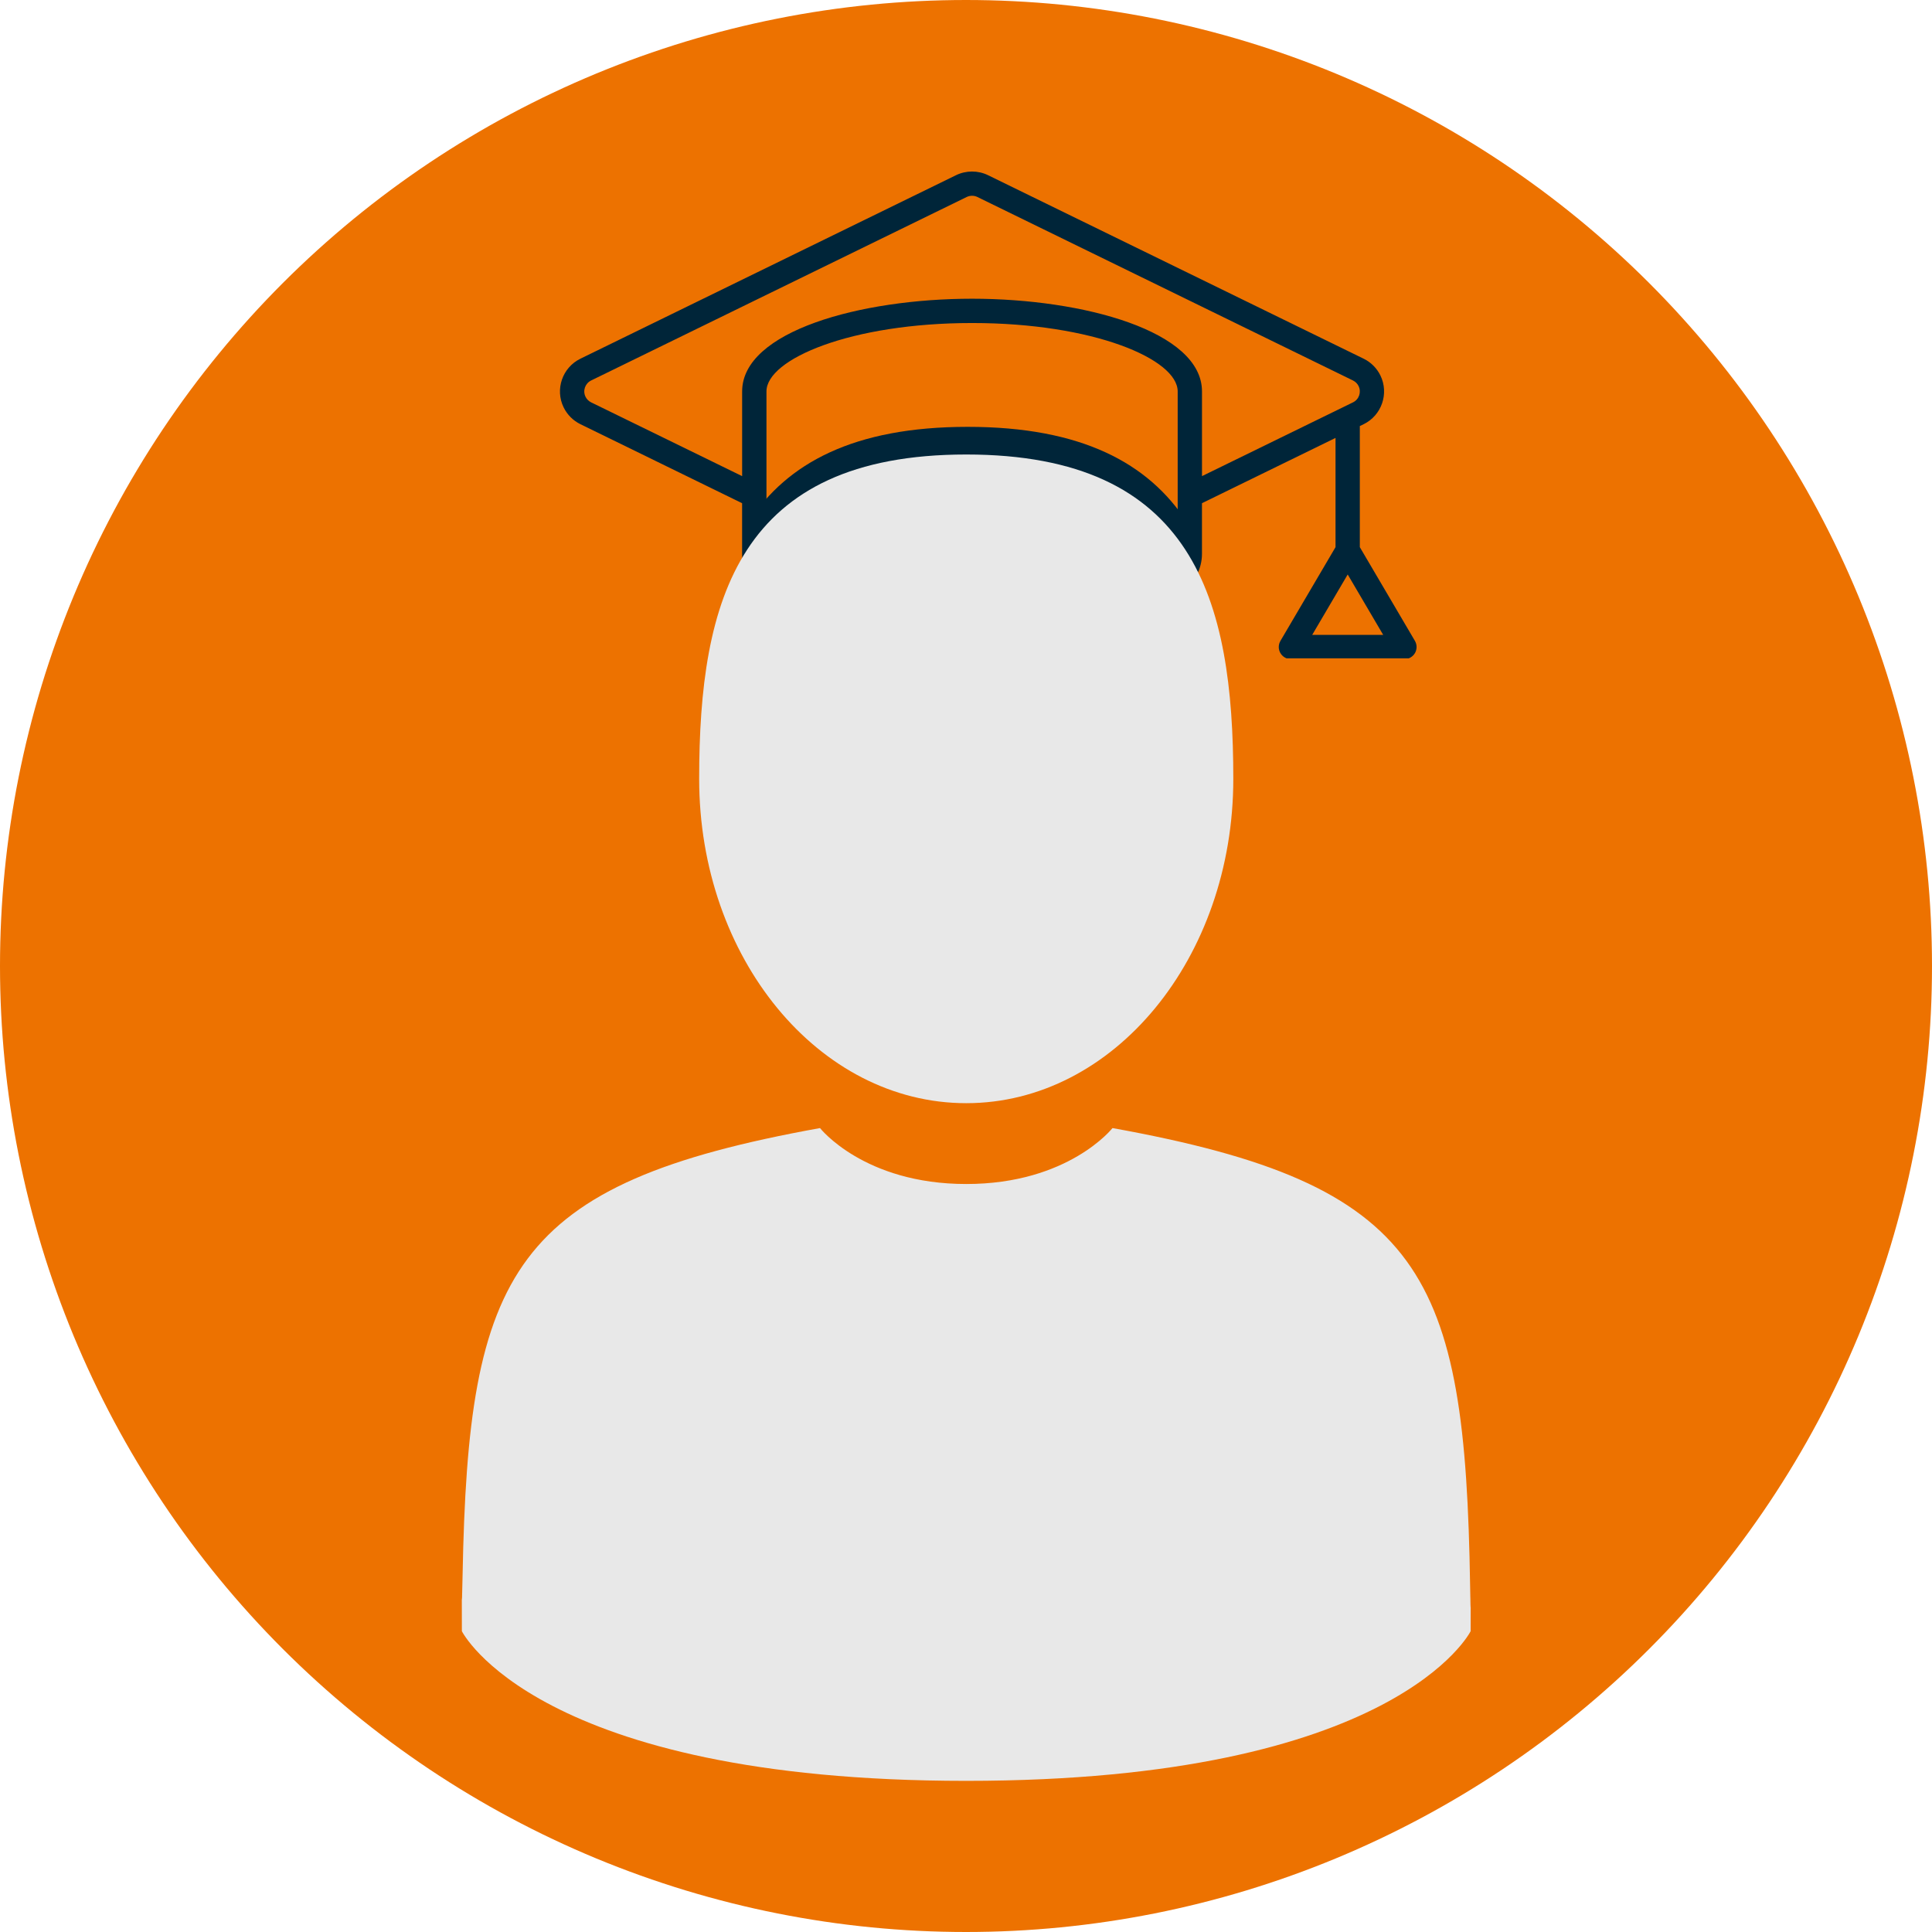 <?xml version="1.0" encoding="UTF-8"?>
<svg xmlns="http://www.w3.org/2000/svg" xmlns:xlink="http://www.w3.org/1999/xlink" width="810pt" height="810pt" viewBox="0 0 810 810" version="1.2">
<defs>
<clipPath id="clip1">
  <path d="M 234 71.25 L 594 71.25 L 594 276 L 234 276 Z M 234 71.25 "/>
</clipPath>
<clipPath id="clip2">
  <path d="M 293.762 178.75 L 513.512 178.75 L 513.512 220.75 L 293.762 220.75 Z M 293.762 178.75 "/>
</clipPath>
<clipPath id="clip3">
  <path d="M 293 190.348 L 518 190.348 L 518 463 L 293 463 Z M 293 190.348 "/>
</clipPath>
<clipPath id="clip4">
  <path d="M 193.602 667 L 194 667 L 194 671 L 193.602 671 Z M 193.602 667 "/>
</clipPath>
<clipPath id="clip5">
  <path d="M 616 669 L 616.602 669 L 616.602 674 L 616 674 Z M 616 669 "/>
</clipPath>
<clipPath id="clip6">
  <path d="M 193.602 472 L 616.602 472 L 616.602 746.848 L 193.602 746.848 Z M 193.602 472 "/>
</clipPath>
</defs>
<g id="surface1">
<path style=" stroke:none;fill-rule:nonzero;fill:rgb(92.94%,44.71%,0.389%);fill-opacity:1;" d="M 405 0 C 398.371 0 391.746 0.164 385.129 0.488 C 378.508 0.812 371.898 1.301 365.305 1.949 C 358.707 2.602 352.129 3.41 345.574 4.383 C 339.02 5.355 332.488 6.488 325.988 7.781 C 319.488 9.074 313.023 10.527 306.594 12.137 C 300.164 13.746 293.777 15.516 287.434 17.438 C 281.094 19.363 274.801 21.441 268.559 23.676 C 262.32 25.906 256.137 28.293 250.012 30.828 C 243.891 33.367 237.832 36.051 231.84 38.883 C 225.848 41.719 219.93 44.699 214.086 47.82 C 208.238 50.945 202.473 54.211 196.789 57.621 C 191.102 61.027 185.504 64.574 179.992 68.254 C 174.484 71.938 169.066 75.754 163.742 79.699 C 158.418 83.648 153.195 87.727 148.07 91.93 C 142.945 96.137 137.93 100.465 133.02 104.914 C 128.109 109.367 123.309 113.934 118.621 118.621 C 113.934 123.309 109.367 128.109 104.914 133.02 C 100.465 137.93 96.137 142.945 91.93 148.07 C 87.727 153.195 83.648 158.418 79.699 163.742 C 75.754 169.066 71.938 174.484 68.254 179.992 C 64.574 185.504 61.027 191.102 57.621 196.789 C 54.211 202.473 50.945 208.238 47.82 214.086 C 44.699 219.93 41.719 225.848 38.883 231.84 C 36.051 237.832 33.367 243.891 30.828 250.012 C 28.293 256.137 25.906 262.32 23.676 268.559 C 21.441 274.801 19.363 281.094 17.438 287.434 C 15.516 293.777 13.746 300.164 12.137 306.594 C 10.527 313.023 9.074 319.488 7.781 325.988 C 6.488 332.488 5.355 339.02 4.383 345.574 C 3.41 352.129 2.602 358.707 1.949 365.305 C 1.301 371.898 0.812 378.508 0.488 385.129 C 0.164 391.746 0 398.371 0 405 C 0 411.629 0.164 418.254 0.488 424.871 C 0.812 431.492 1.301 438.102 1.949 444.695 C 2.602 451.293 3.41 457.871 4.383 464.426 C 5.355 470.98 6.488 477.512 7.781 484.012 C 9.074 490.512 10.527 496.977 12.137 503.406 C 13.746 509.836 15.516 516.223 17.438 522.566 C 19.363 528.906 21.441 535.199 23.676 541.441 C 25.906 547.68 28.293 553.863 30.828 559.988 C 33.367 566.109 36.051 572.168 38.883 578.16 C 41.719 584.152 44.699 590.07 47.82 595.914 C 50.945 601.762 54.211 607.527 57.621 613.211 C 61.027 618.898 64.574 624.496 68.254 630.008 C 71.938 635.516 75.754 640.934 79.699 646.258 C 83.648 651.582 87.727 656.805 91.93 661.93 C 96.137 667.055 100.465 672.07 104.914 676.98 C 109.367 681.891 113.934 686.691 118.621 691.379 C 123.309 696.066 128.109 700.633 133.02 705.086 C 137.93 709.535 142.945 713.863 148.07 718.07 C 153.195 722.273 158.418 726.352 163.742 730.301 C 169.066 734.246 174.484 738.062 179.992 741.746 C 185.504 745.426 191.102 748.973 196.789 752.379 C 202.473 755.789 208.238 759.055 214.086 762.18 C 219.93 765.301 225.848 768.281 231.84 771.117 C 237.832 773.949 243.891 776.633 250.012 779.172 C 256.137 781.707 262.32 784.094 268.559 786.324 C 274.801 788.559 281.094 790.637 287.434 792.562 C 293.777 794.484 300.164 796.254 306.594 797.863 C 313.023 799.473 319.488 800.926 325.988 802.219 C 332.488 803.512 339.02 804.645 345.574 805.617 C 352.129 806.59 358.707 807.398 365.305 808.051 C 371.898 808.699 378.508 809.188 385.129 809.512 C 391.746 809.836 398.371 810 405 810 C 411.629 810 418.254 809.836 424.871 809.512 C 431.492 809.188 438.102 808.699 444.695 808.051 C 451.293 807.398 457.871 806.59 464.426 805.617 C 470.98 804.645 477.512 803.512 484.012 802.219 C 490.512 800.926 496.977 799.473 503.406 797.863 C 509.836 796.254 516.223 794.484 522.566 792.562 C 528.906 790.637 535.199 788.559 541.441 786.324 C 547.68 784.094 553.863 781.707 559.988 779.172 C 566.109 776.633 572.168 773.949 578.16 771.117 C 584.152 768.281 590.07 765.301 595.914 762.18 C 601.762 759.055 607.527 755.789 613.211 752.379 C 618.898 748.973 624.496 745.426 630.008 741.746 C 635.516 738.062 640.934 734.246 646.258 730.301 C 651.582 726.352 656.805 722.273 661.93 718.07 C 667.055 713.863 672.07 709.535 676.98 705.086 C 681.891 700.633 686.691 696.066 691.379 691.379 C 696.066 686.691 700.633 681.891 705.086 676.98 C 709.535 672.07 713.863 667.055 718.07 661.93 C 722.273 656.805 726.352 651.582 730.301 646.258 C 734.246 640.934 738.062 635.516 741.746 630.008 C 745.426 624.496 748.973 618.898 752.379 613.211 C 755.789 607.527 759.055 601.762 762.18 595.914 C 765.301 590.07 768.281 584.152 771.117 578.16 C 773.949 572.168 776.633 566.109 779.172 559.988 C 781.707 553.863 784.094 547.68 786.324 541.441 C 788.559 535.199 790.637 528.906 792.562 522.566 C 794.484 516.223 796.254 509.836 797.863 503.406 C 799.473 496.977 800.926 490.512 802.219 484.012 C 803.512 477.512 804.645 470.98 805.617 464.426 C 806.59 457.871 807.398 451.293 808.051 444.695 C 808.699 438.102 809.188 431.492 809.512 424.871 C 809.836 418.254 810 411.629 810 405 C 810 398.371 809.836 391.746 809.512 385.129 C 809.188 378.508 808.699 371.898 808.051 365.305 C 807.398 358.707 806.59 352.129 805.617 345.574 C 804.645 339.02 803.512 332.488 802.219 325.988 C 800.926 319.488 799.473 313.023 797.863 306.594 C 796.254 300.164 794.484 293.777 792.562 287.434 C 790.637 281.094 788.559 274.801 786.324 268.559 C 784.094 262.32 781.707 256.137 779.172 250.012 C 776.633 243.891 773.949 237.832 771.117 231.84 C 768.281 225.848 765.301 219.93 762.18 214.086 C 759.055 208.238 755.789 202.473 752.379 196.789 C 748.973 191.102 745.426 185.504 741.746 179.992 C 738.062 174.484 734.246 169.066 730.301 163.742 C 726.352 158.418 722.273 153.195 718.07 148.07 C 713.863 142.945 709.535 137.93 705.086 133.02 C 700.633 128.109 696.066 123.309 691.379 118.621 C 686.691 113.934 681.891 109.367 676.98 104.914 C 672.07 100.465 667.055 96.137 661.93 91.93 C 656.805 87.727 651.582 83.648 646.258 79.699 C 640.934 75.754 635.516 71.938 630.008 68.254 C 624.496 64.574 618.898 61.027 613.211 57.621 C 607.527 54.211 601.762 50.945 595.914 47.82 C 590.07 44.699 584.152 41.719 578.16 38.883 C 572.168 36.051 566.109 33.367 559.988 30.828 C 553.863 28.293 547.68 25.906 541.441 23.676 C 535.199 21.441 528.906 19.363 522.566 17.438 C 516.223 15.516 509.836 13.746 503.406 12.137 C 496.977 10.527 490.512 9.074 484.012 7.781 C 477.512 6.488 470.98 5.355 464.426 4.383 C 457.871 3.41 451.293 2.602 444.695 1.949 C 438.102 1.301 431.492 0.812 424.871 0.488 C 418.254 0.164 411.629 0 405 0 Z M 405 0 "/>
<g clip-path="url(#clip1)" clip-rule="nonzero">
<path style=" stroke:none;fill-rule:nonzero;fill:rgb(0%,14.51%,22.35%);fill-opacity:1;" d="M 243.34 177.844 L 311.133 210.969 L 311.133 232.219 C 311.133 257.469 360.801 271.078 407.535 271.078 C 454.262 271.078 503.93 257.469 503.93 232.219 L 503.93 210.969 L 559.926 183.598 L 559.926 229.395 L 536.84 268.676 C 535.91 270.254 535.883 272.199 536.809 273.789 C 537.715 275.367 539.395 276.348 541.242 276.348 L 588.801 276.348 C 590.633 276.348 592.324 275.367 593.234 273.789 C 594.148 272.199 594.129 270.254 593.203 268.676 L 570.113 229.395 L 570.113 178.625 L 571.723 177.844 C 579.285 174.145 582.434 164.965 578.734 157.398 C 577.246 154.363 574.77 151.867 571.723 150.391 L 414.242 73.449 C 410.043 71.402 405.039 71.402 400.824 73.449 L 243.34 150.391 C 235.77 154.086 232.609 163.254 236.32 170.824 C 237.805 173.871 240.312 176.363 243.34 177.844 Z M 550.145 266.18 L 565.031 240.848 L 579.914 266.18 Z M 493.75 214.168 C 476.879 200.578 441.496 193.355 407.559 193.355 C 373.621 193.355 338.223 200.559 321.344 214.168 L 321.344 164.109 C 321.344 150.531 356.758 135.426 407.559 135.426 C 458.355 135.426 493.75 150.531 493.75 164.109 Z M 407.547 260.926 C 356.746 260.926 321.332 245.809 321.332 232.238 C 321.332 218.672 356.746 203.555 407.547 203.555 C 458.348 203.555 493.742 218.672 493.742 232.238 C 493.742 245.809 458.348 260.926 407.547 260.926 Z M 247.82 159.527 L 405.297 82.586 C 406.703 81.914 408.371 81.906 409.77 82.586 L 567.262 159.527 C 568.289 160.035 569.117 160.871 569.594 161.871 C 570.828 164.395 569.789 167.453 567.262 168.684 L 503.941 199.621 L 503.941 164.109 C 503.941 138.859 454.27 125.238 407.547 125.238 C 360.812 125.238 311.145 138.867 311.145 164.109 L 311.145 199.621 L 247.82 168.684 C 246.805 168.184 245.977 167.359 245.488 166.352 C 244.234 163.824 245.297 160.77 247.82 159.527 Z M 247.82 159.527 "/>
</g>
<g clip-path="url(#clip2)" clip-rule="nonzero">
<path style=" stroke:none;fill-rule:nonzero;fill:rgb(0%,14.51%,22.35%);fill-opacity:1;" d="M 405.715 450.918 C 467.547 450.918 517.68 390.035 517.68 314.938 C 517.68 239.836 501.223 178.957 405.715 178.957 C 310.203 178.957 293.742 239.836 293.742 314.938 C 293.742 390.035 343.875 450.918 405.715 450.918 Z M 405.715 450.918 "/>
</g>
<g clip-path="url(#clip3)" clip-rule="nonzero">
<path style=" stroke:none;fill-rule:nonzero;fill:rgb(90.979%,90.979%,90.979%);fill-opacity:1;" d="M 405.102 462.512 C 466.938 462.512 517.07 401.633 517.07 326.531 C 517.07 251.43 500.609 190.551 405.102 190.551 C 309.594 190.551 293.129 251.43 293.129 326.531 C 293.129 401.633 343.262 462.512 405.102 462.512 Z M 405.102 462.512 "/>
</g>
<g clip-path="url(#clip4)" clip-rule="nonzero">
<path style=" stroke:none;fill-rule:nonzero;fill:rgb(90.979%,90.979%,90.979%);fill-opacity:1;" d="M 193.617 670.137 C 193.598 665.559 193.578 668.848 193.617 670.137 Z M 193.617 670.137 "/>
</g>
<g clip-path="url(#clip5)" clip-rule="nonzero">
<path style=" stroke:none;fill-rule:nonzero;fill:rgb(90.979%,90.979%,90.979%);fill-opacity:1;" d="M 616.57 673.711 C 616.629 672.457 616.59 665.016 616.57 673.711 Z M 616.57 673.711 "/>
</g>
<g clip-path="url(#clip6)" clip-rule="nonzero">
<path style=" stroke:none;fill-rule:nonzero;fill:rgb(90.979%,90.979%,90.979%);fill-opacity:1;" d="M 616.348 664.656 C 614.273 533.828 597.184 496.559 466.418 472.949 C 466.418 472.949 448.012 496.402 405.109 496.402 C 362.203 496.402 343.793 472.949 343.793 472.949 C 214.453 496.289 196.328 533.016 193.941 660.398 C 193.746 670.797 193.656 671.344 193.621 670.137 C 193.629 672.398 193.641 676.586 193.641 683.883 C 193.641 683.883 224.773 746.633 405.109 746.633 C 585.445 746.633 616.574 683.883 616.574 683.883 C 616.574 679.195 616.578 675.934 616.586 673.715 C 616.551 674.461 616.48 673.016 616.348 664.648 Z M 616.348 664.656 "/>
</g>
</g>
</svg>
